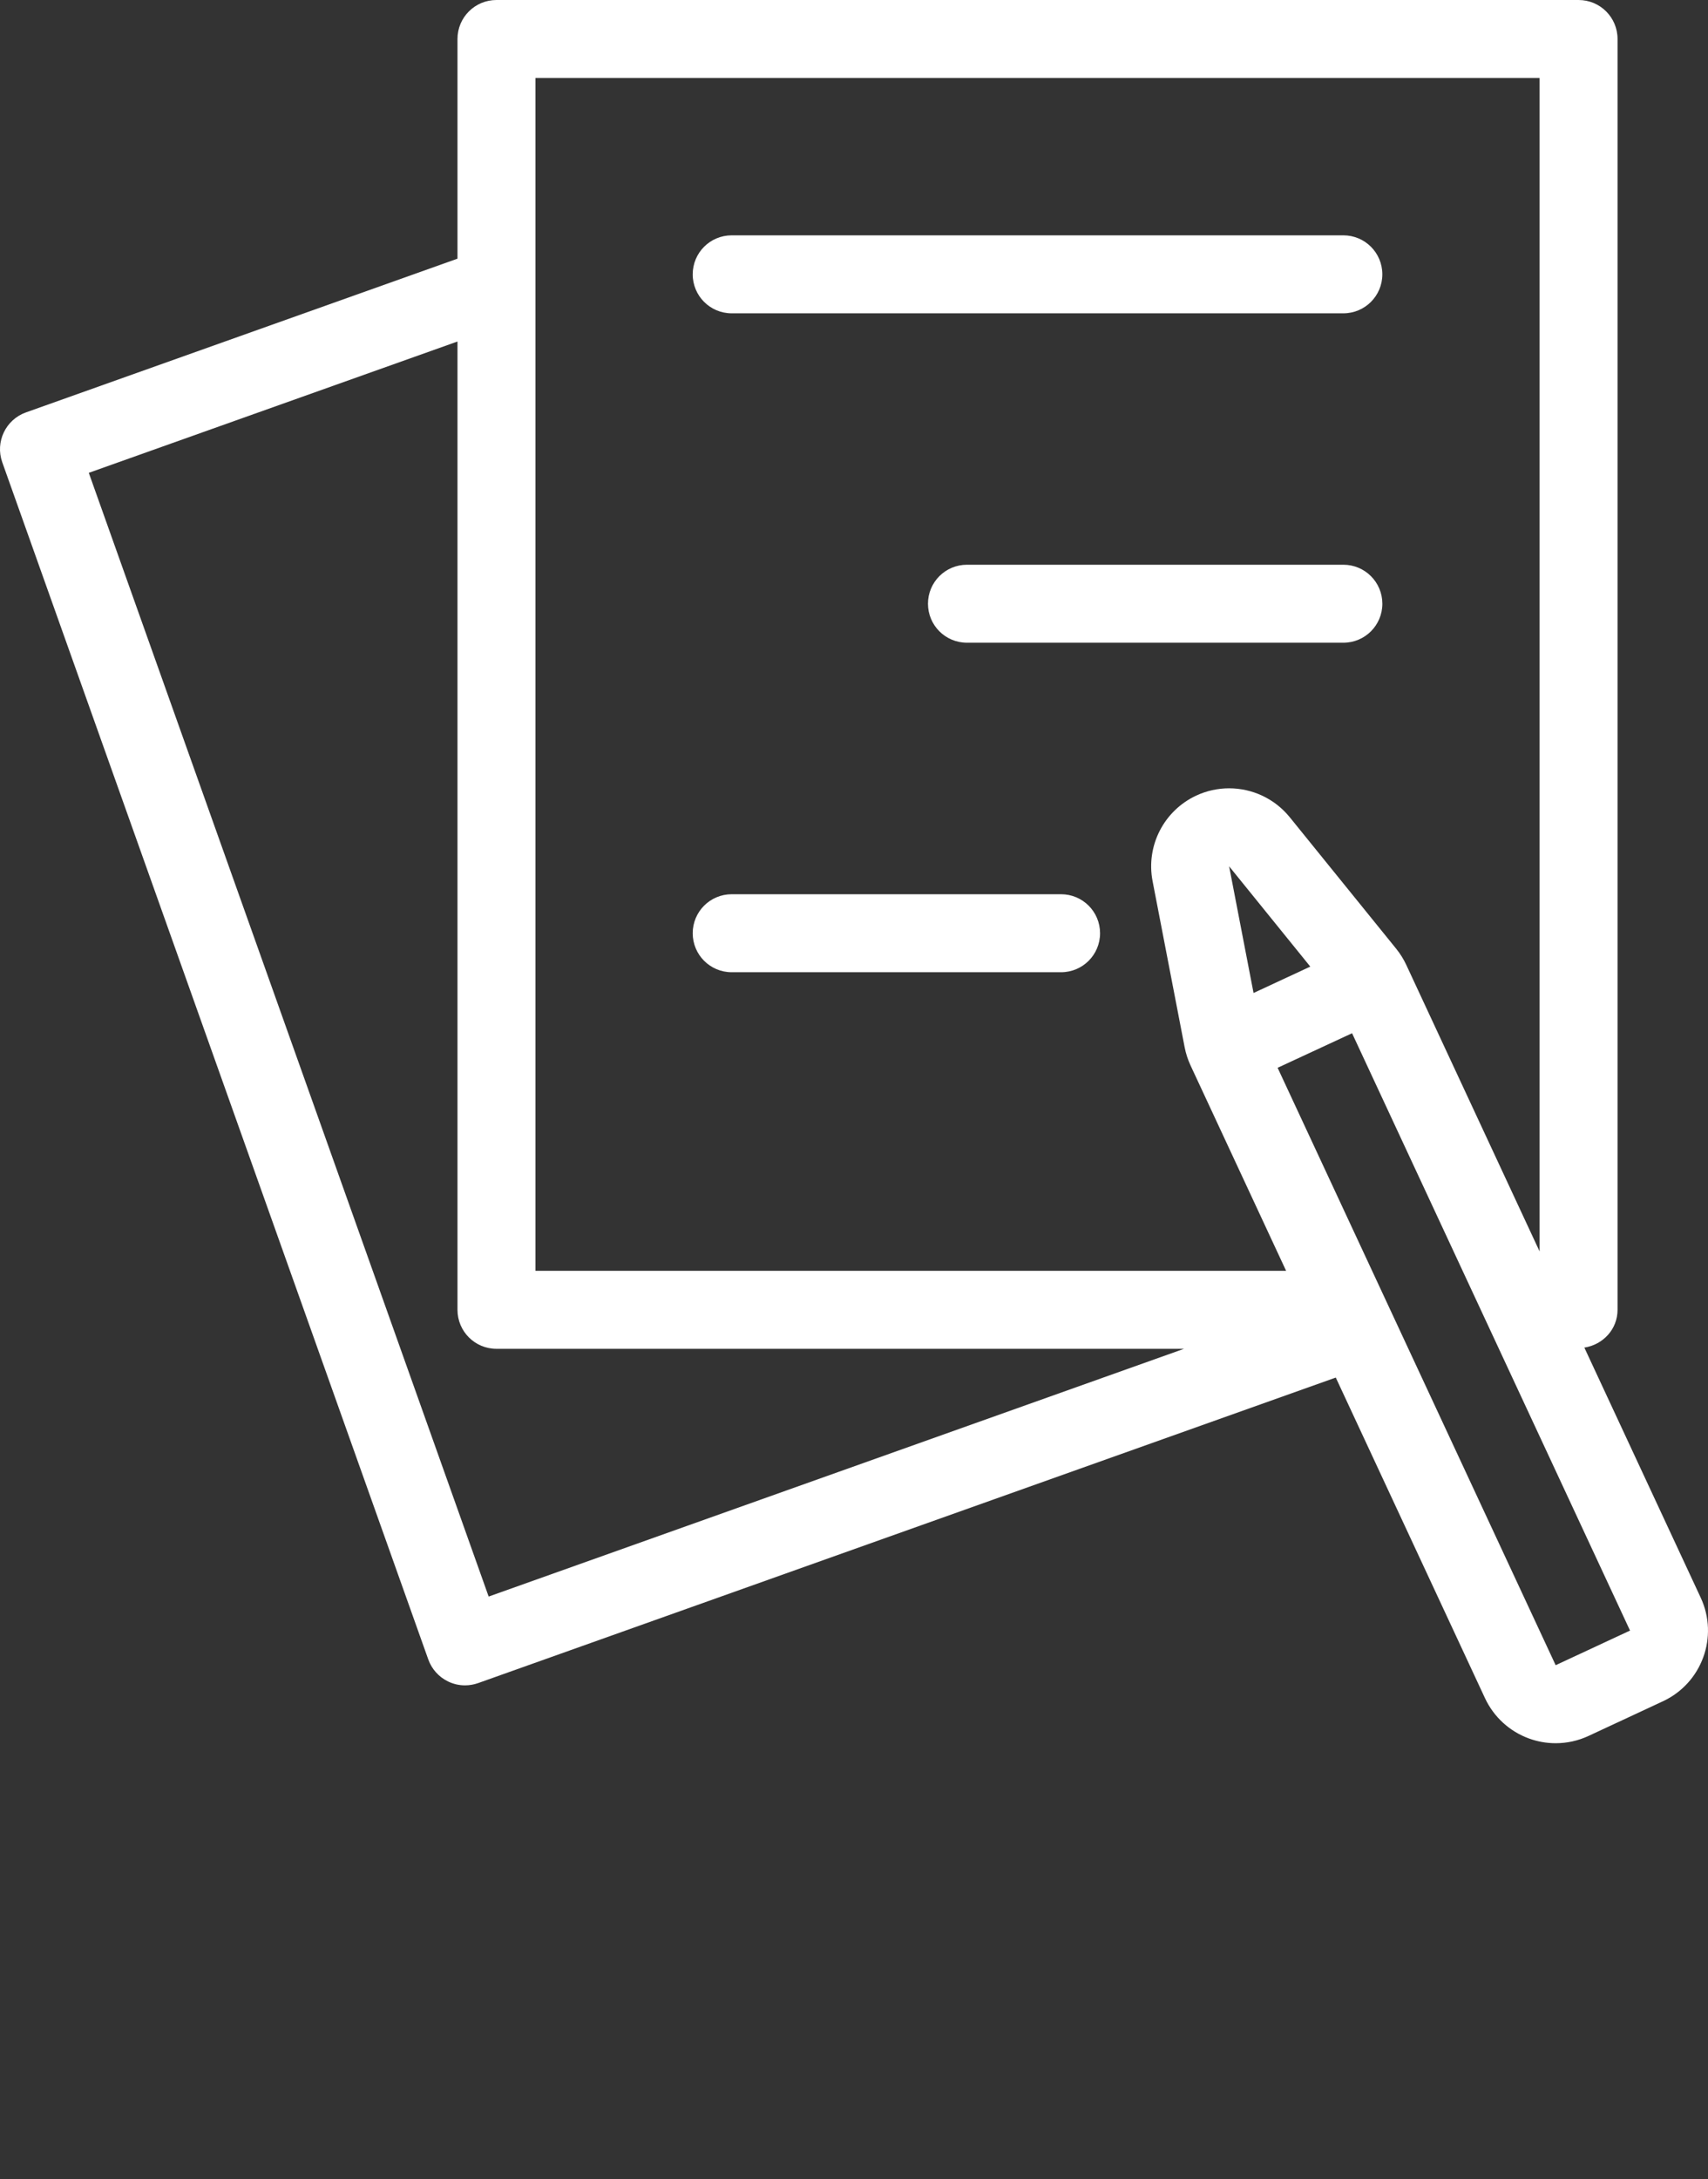 <svg xmlns="http://www.w3.org/2000/svg" xmlns:xlink="http://www.w3.org/1999/xlink" version="1.1" x="0px" y="0px" viewBox="0 0 98.023 125" enable-background="new 0 0 98.023 100" xml:space="preserve"><rect x="0" y="0" width="98.023" height="125" fill="#333333" stroke="none"/><path fill="#FFFFFF" d="M41.992,17.974h35.104c1.236,0,2.237-1,2.237-2.237c0-1.237-1.001-2.237-2.237-2.237H41.992  c-1.237,0-2.237,1-2.237,2.237C39.754,16.973,40.755,17.974,41.992,17.974z"/><path fill="#FFFFFF" d="M77.096,32.396H55.494c-1.237,0-2.237,1-2.237,2.237c0,1.237,1,2.237,2.237,2.237h21.603  c1.236,0,2.237-1,2.237-2.237C79.333,33.396,78.333,32.396,77.096,32.396z"/><path fill="#FFFFFF" d="M60.896,51.298H41.992c-1.237,0-2.237,1.001-2.237,2.237s1,2.237,2.237,2.237h18.904  c1.236,0,2.237-1.001,2.237-2.237S62.132,51.298,60.896,51.298z"/><path fill="#FFFFFF" d="M97.604,91.65l-6.677-14.344c1.07-0.166,1.905-1.051,1.905-2.169v-72.9C92.833,1,91.832,0,90.595,0H28.492  c-1.237,0-2.237,1-2.237,2.237v12.602l-24.769,8.82c-1.162,0.415-1.77,1.695-1.357,2.857l24.45,68.677  c0.199,0.56,0.612,1.016,1.149,1.271c0.302,0.145,0.629,0.217,0.959,0.217c0.253,0,0.507-0.044,0.751-0.129l49.223-17.528  l8.562,18.389c0.503,1.077,1.409,1.909,2.525,2.316C88.245,99.91,88.762,100,89.28,100c0.647,0,1.292-0.14,1.891-0.42l4.267-1.987  C97.676,96.55,98.646,93.89,97.604,91.65z M30.729,4.474h57.629v67.314l-7.65-16.434c-0.155-0.332-0.35-0.645-0.579-0.928  l-6.11-7.546c-0.872-1.075-2.161-1.658-3.48-1.658c-0.636,0-1.28,0.135-1.886,0.417c-1.861,0.868-2.895,2.888-2.506,4.905l1.84,9.53  c0.069,0.36,0.184,0.71,0.336,1.04L73.81,72.9H30.729V4.474z M71.942,56.963l-1.402-7.267l4.658,5.753L71.942,56.963z M5.096,27.124  l21.159-7.533v55.547c0,1.236,1,2.237,2.237,2.237h39.458L28.044,91.587L5.096,27.124z M89.28,95.525L73.323,61.254l4.27-1.981  l0.002-0.003l15.953,34.268L89.28,95.525z"/></svg>